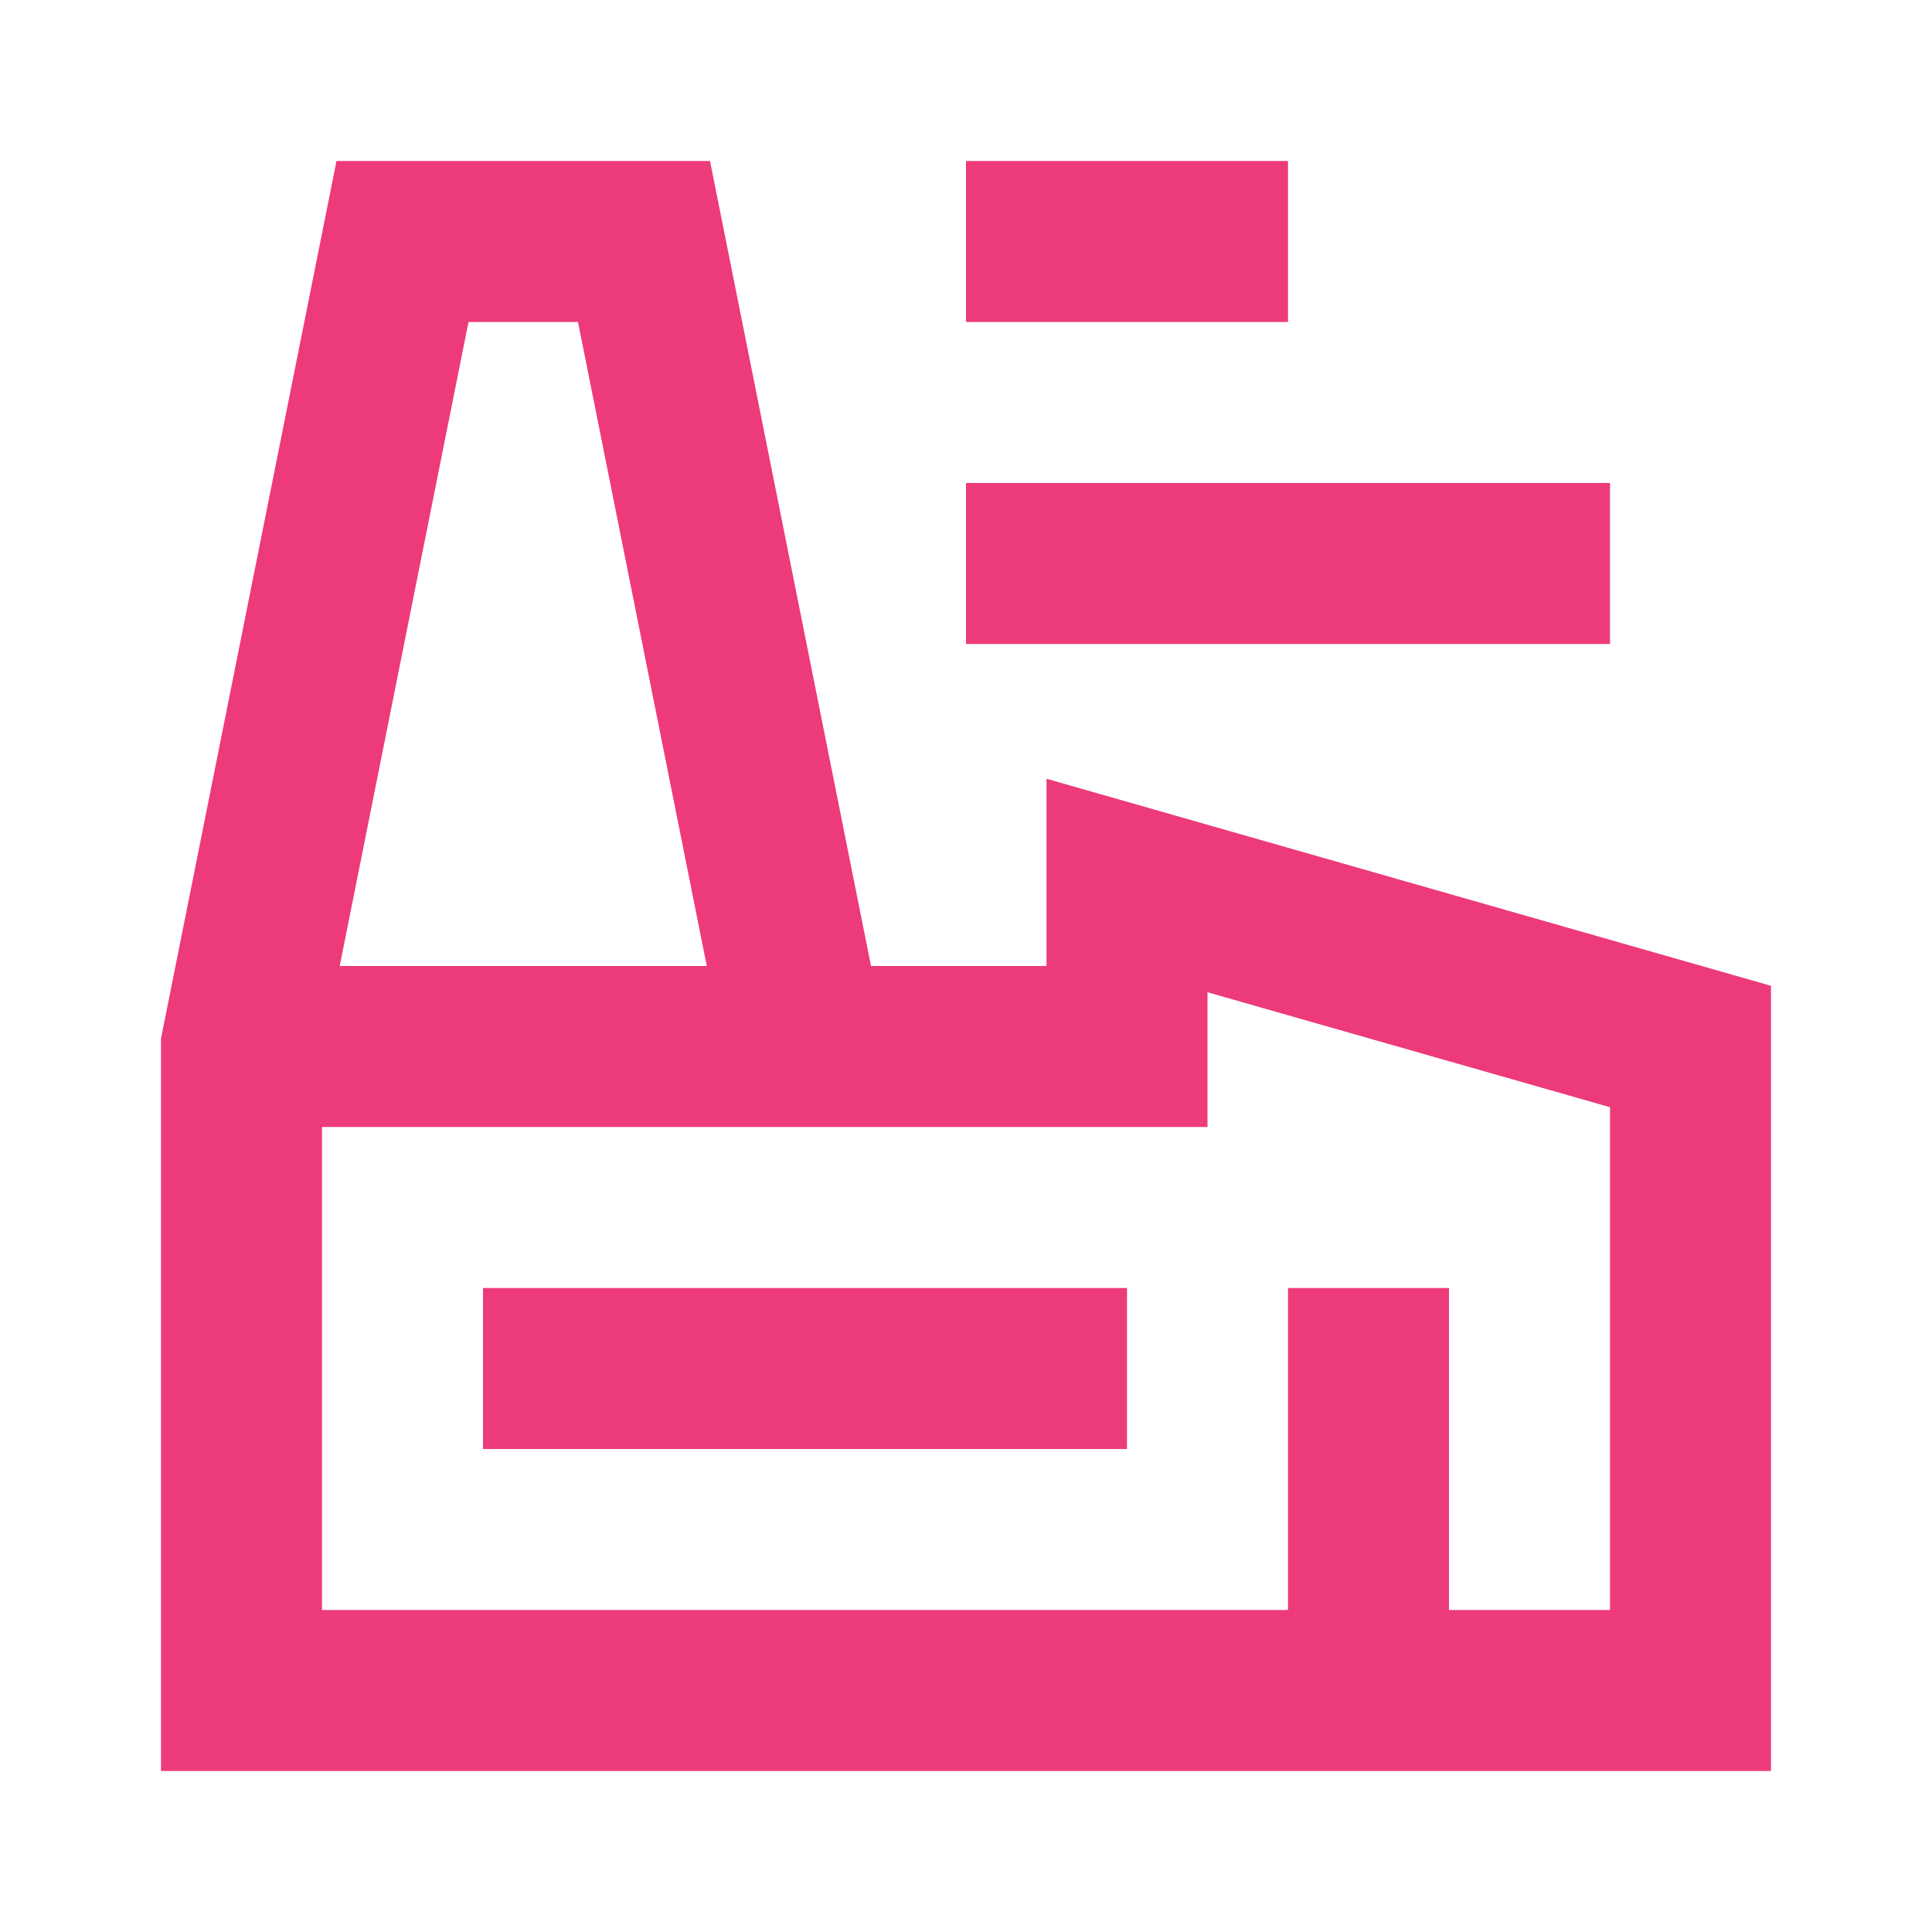 <svg width="24" height="24" viewBox="0 0 24 24" fill="none" xmlns="http://www.w3.org/2000/svg">
<path fill-rule="evenodd" clip-rule="evenodd" d="M4.18 2H8.82L10.82 12H13V9.674L22 12.246V22H2V12.901L4.18 2ZM15 12.326V14H4V20H20V13.754L15 12.326ZM4.22 12H8.78L7.18 4H5.82L4.22 12Z" fill="#EC3A7A"/>
<path fill-rule="evenodd" clip-rule="evenodd" d="M18 16V21H16V16H18Z" fill="#EC3A7A"/>
<path fill-rule="evenodd" clip-rule="evenodd" d="M6 16L14 16V18H6L6 16Z" fill="#EC3A7A"/>
<path fill-rule="evenodd" clip-rule="evenodd" d="M12 6L20 6V8L12 8V6Z" fill="#EC3A7A"/>
<path fill-rule="evenodd" clip-rule="evenodd" d="M12 2L16 2V4L12 4V2Z" fill="#EC3A7A"/>
</svg>
